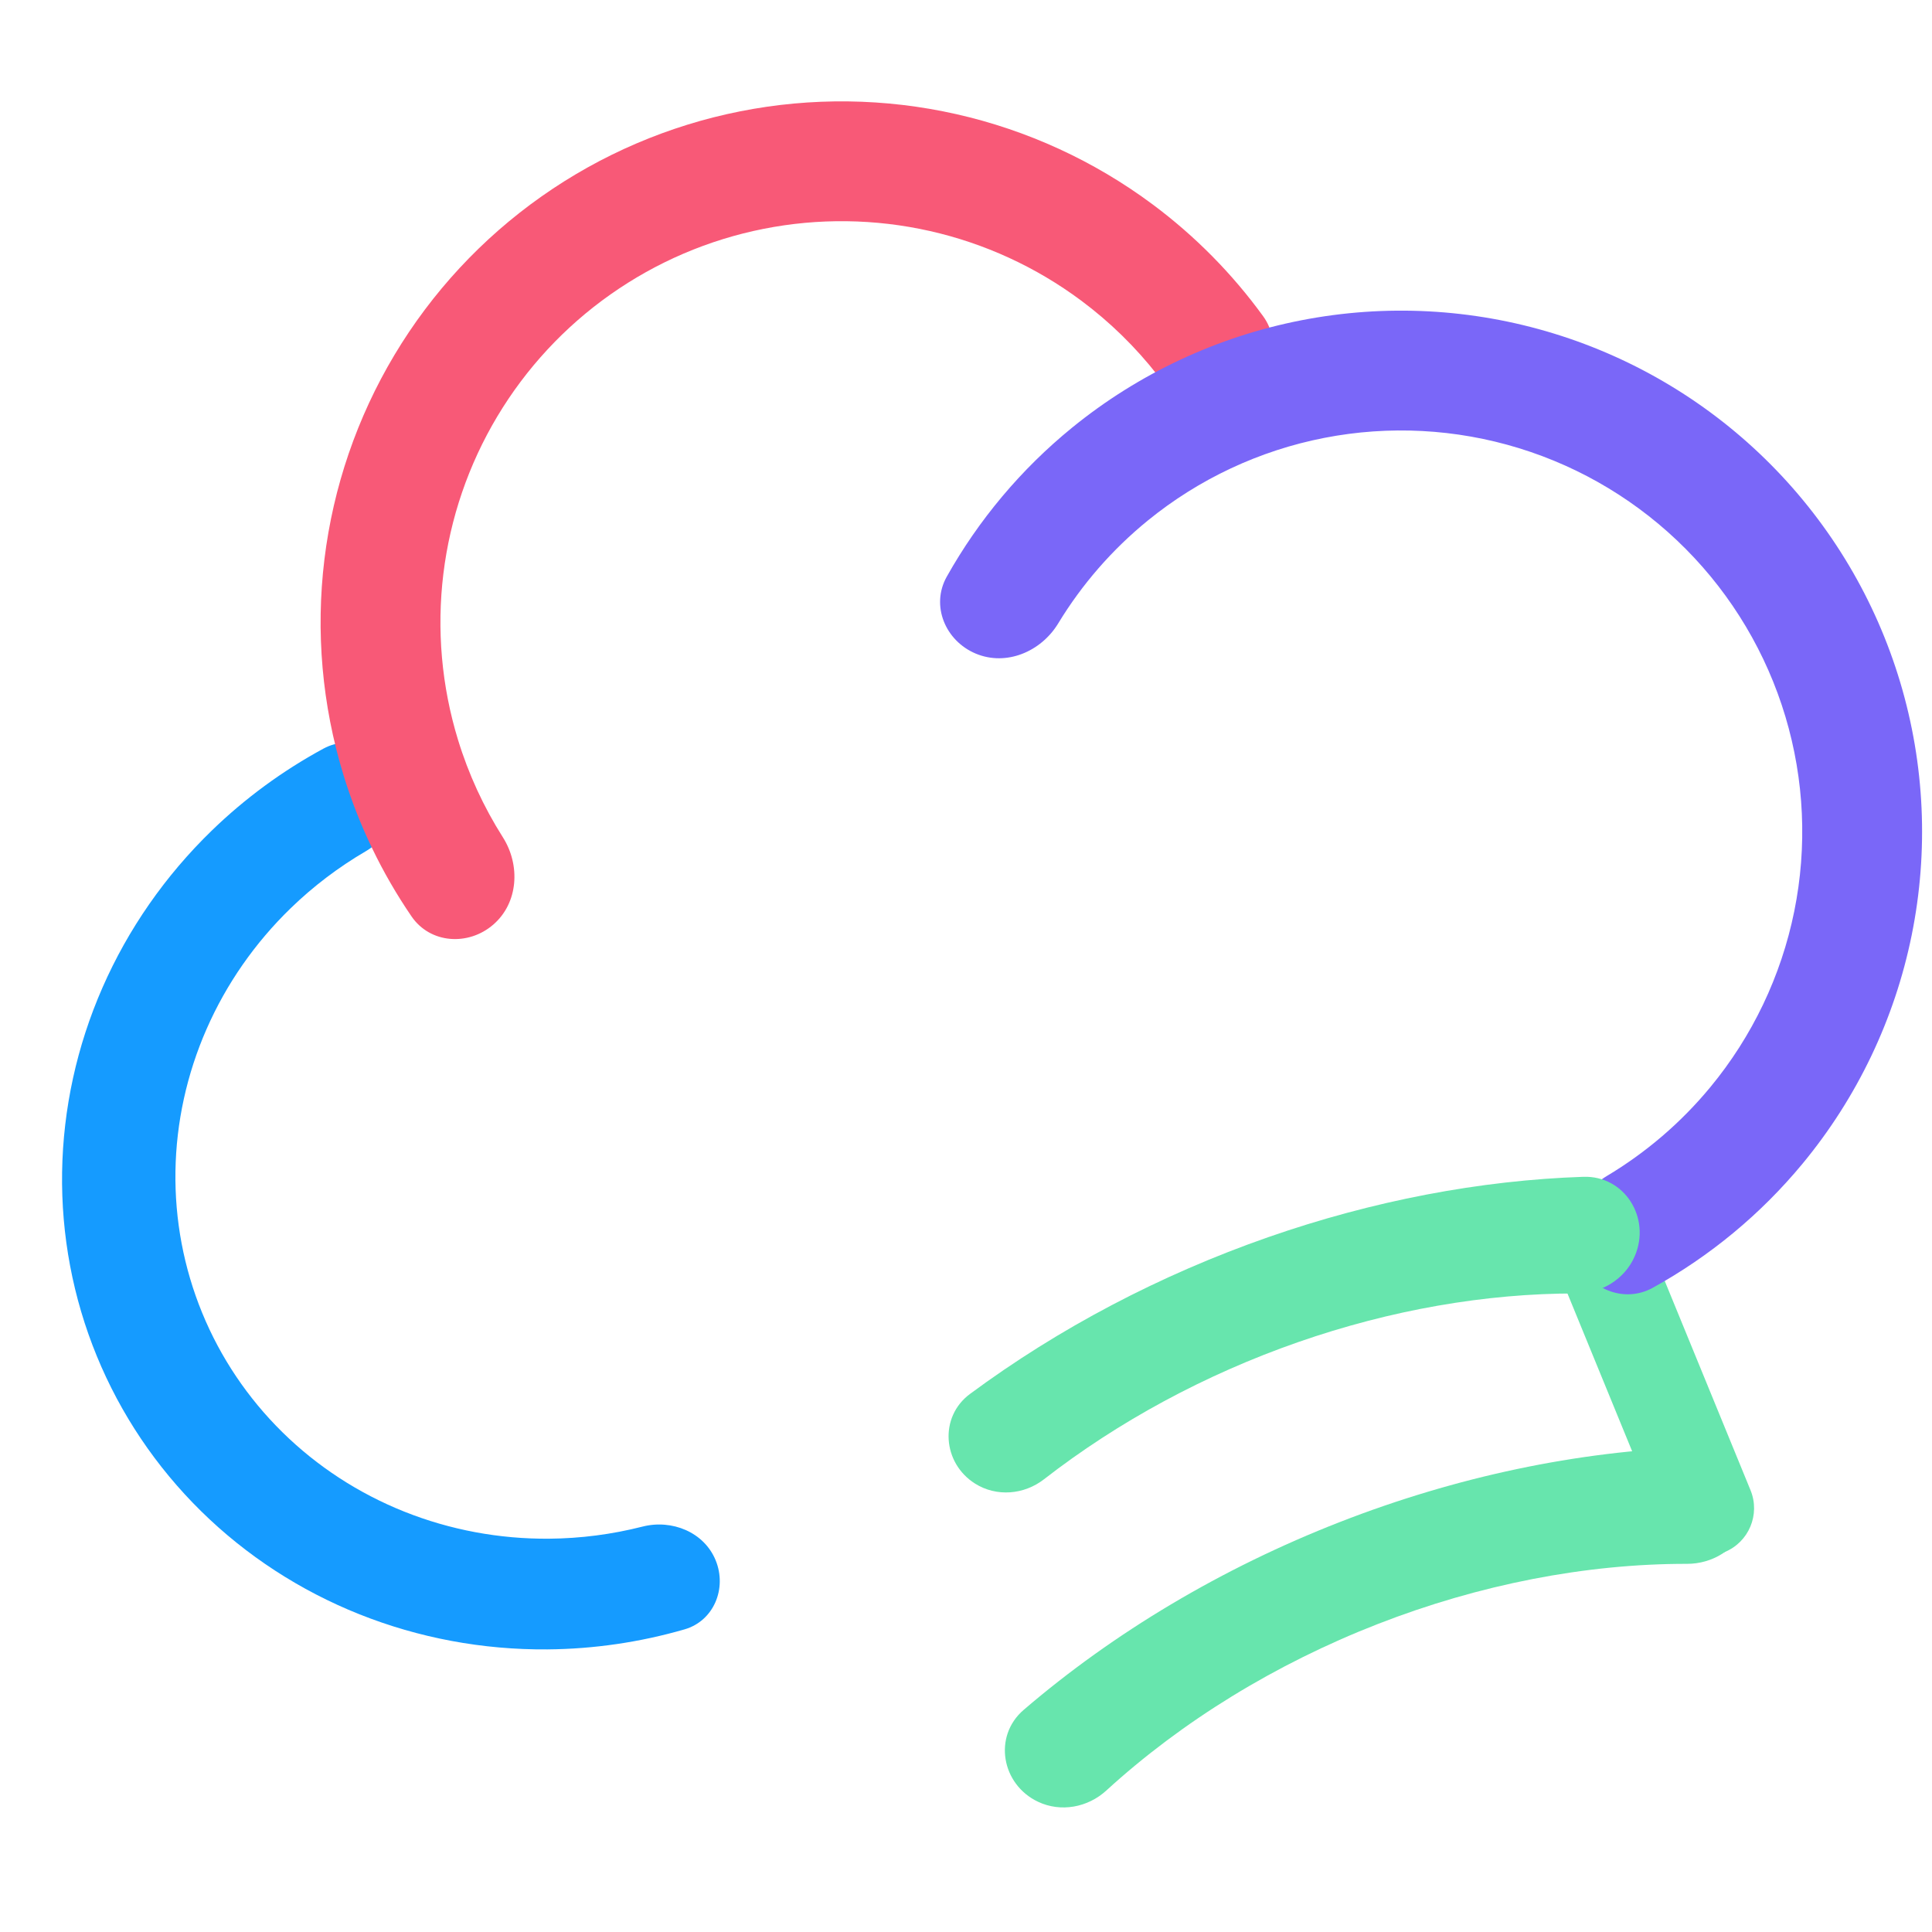 <svg width="367" height="367" viewBox="0 0 367 367" fill="none" xmlns="http://www.w3.org/2000/svg">
<g clip-path="url(#clip0_14289_126640)">
<path d="M294.254 237.17C292.369 232.571 294.569 227.314 299.168 225.429C303.767 223.543 309.024 225.743 310.909 230.343L332.529 283.083C334.414 287.682 332.214 292.939 327.615 294.824C323.016 296.71 317.759 294.51 315.874 289.911L294.254 237.17Z" fill="#67E5AD"/>
<path d="M74.869 147.4C72.677 142.053 66.532 139.447 61.453 142.2C53.7 146.402 46.55 151.643 40.223 157.779C31.398 166.338 24.346 176.471 19.468 187.6C14.591 198.729 11.985 210.637 11.797 222.642C11.61 234.648 13.846 246.517 18.378 257.571C22.909 268.625 29.647 278.648 38.207 287.068C46.767 295.488 56.981 302.139 68.267 306.643C79.553 311.146 91.688 313.414 103.981 313.316C112.795 313.246 121.566 311.96 130.038 309.511C135.588 307.907 138.136 301.737 135.944 296.391C133.753 291.044 127.65 288.565 122.051 289.99C116.253 291.466 110.294 292.241 104.309 292.289C94.844 292.365 85.499 290.619 76.809 287.151C68.119 283.683 60.254 278.561 53.663 272.078C47.072 265.595 41.883 257.877 38.394 249.365C34.905 240.854 33.183 231.715 33.328 222.47C33.472 213.226 35.479 204.058 39.234 195.488C42.99 186.919 48.42 179.116 55.215 172.526C59.511 168.359 64.3 164.729 69.465 161.71C74.454 158.795 77.061 152.746 74.869 147.4Z" fill="#159BFF"/>
<path d="M236.167 75.219C241.643 72.133 243.631 65.144 239.937 60.059C234.067 51.977 226.993 44.812 218.944 38.822C207.843 30.563 195.135 24.723 181.638 21.679C168.141 18.635 154.155 18.455 140.584 21.151C127.013 23.846 114.159 29.358 102.849 37.329C91.54 45.3 82.028 55.554 74.928 67.429C67.827 79.304 63.295 92.536 61.625 106.271C59.954 120.006 61.182 133.938 65.23 147.169C68.165 156.763 72.535 165.834 78.173 174.08C81.721 179.268 88.971 179.745 93.718 175.625C98.465 171.505 98.89 164.353 95.522 159.046C91.871 153.292 89 147.06 86.996 140.511C83.88 130.323 82.934 119.595 84.22 109.019C85.506 98.443 88.996 88.255 94.463 79.111C99.931 69.967 107.255 62.072 115.963 55.934C124.671 49.796 134.569 45.552 145.019 43.476C155.469 41.401 166.237 41.539 176.63 43.883C187.023 46.227 196.809 50.724 205.356 57.084C210.85 61.172 215.755 65.972 219.946 71.344C223.813 76.3 230.691 78.305 236.167 75.219Z" fill="#F85977"/>
<path d="M299.37 239.012C301.754 244.828 308.443 247.666 313.947 244.631C324.807 238.641 334.475 230.646 342.421 221.036C352.791 208.493 359.909 193.586 363.142 177.636C366.376 161.685 365.626 145.184 360.958 129.592C356.291 114.001 347.851 99.801 336.385 88.251C324.919 76.701 310.782 68.157 295.225 63.375C279.668 58.594 263.173 57.723 247.199 60.84C231.225 63.956 216.267 70.964 203.648 81.242C193.98 89.118 185.914 98.727 179.845 109.543C176.769 115.024 179.558 121.733 185.357 124.16C191.155 126.586 197.753 123.794 201.015 118.421C205.515 111.012 211.26 104.4 218.024 98.89C227.74 90.976 239.258 85.58 251.558 83.18C263.858 80.78 276.559 81.451 288.538 85.133C300.517 88.814 311.402 95.394 320.231 104.287C329.06 113.181 335.559 124.114 339.153 136.12C342.746 148.125 343.324 160.831 340.834 173.113C338.344 185.395 332.864 196.873 324.878 206.531C319.319 213.255 312.666 218.951 305.223 223.396C299.827 226.619 296.986 233.196 299.37 239.012Z" fill="#7A67F8"/>
<path d="M331.598 289.977C334.713 282.741 329.691 274.64 321.818 274.906C299.698 275.652 276.639 280.496 254.52 289.122C232.179 297.833 211.603 310.089 194.451 324.81C188.608 329.826 190.236 338.986 197.202 342.269C201.521 344.305 206.628 343.348 210.152 340.127C224.526 326.986 242.261 316.083 261.657 308.519C281.016 300.97 301.275 297.042 320.465 297.065C325.255 297.071 329.704 294.376 331.598 289.977Z" fill="#67E5AD"/>
<path d="M310.54 238.615C313.655 231.38 308.632 223.279 300.759 223.545C281.149 224.207 260.773 228.09 240.942 235.001C220.423 242.151 201.094 252.33 184.256 264.794C178.375 269.148 179.028 277.917 185.217 281.82C189.279 284.381 194.516 283.952 198.308 281.006C212.445 270.02 228.966 261.089 246.584 254.95C264.132 248.835 282.212 245.683 299.408 245.704C304.198 245.709 308.646 243.014 310.54 238.615Z" fill="#67E5AD"/>
</g>
<defs>
<clipPath id="clip0_14289_126640">
<rect width="366" height="366" fill="white" transform="translate(0.5 0.75)"/>
</clipPath>
</defs>
</svg>
